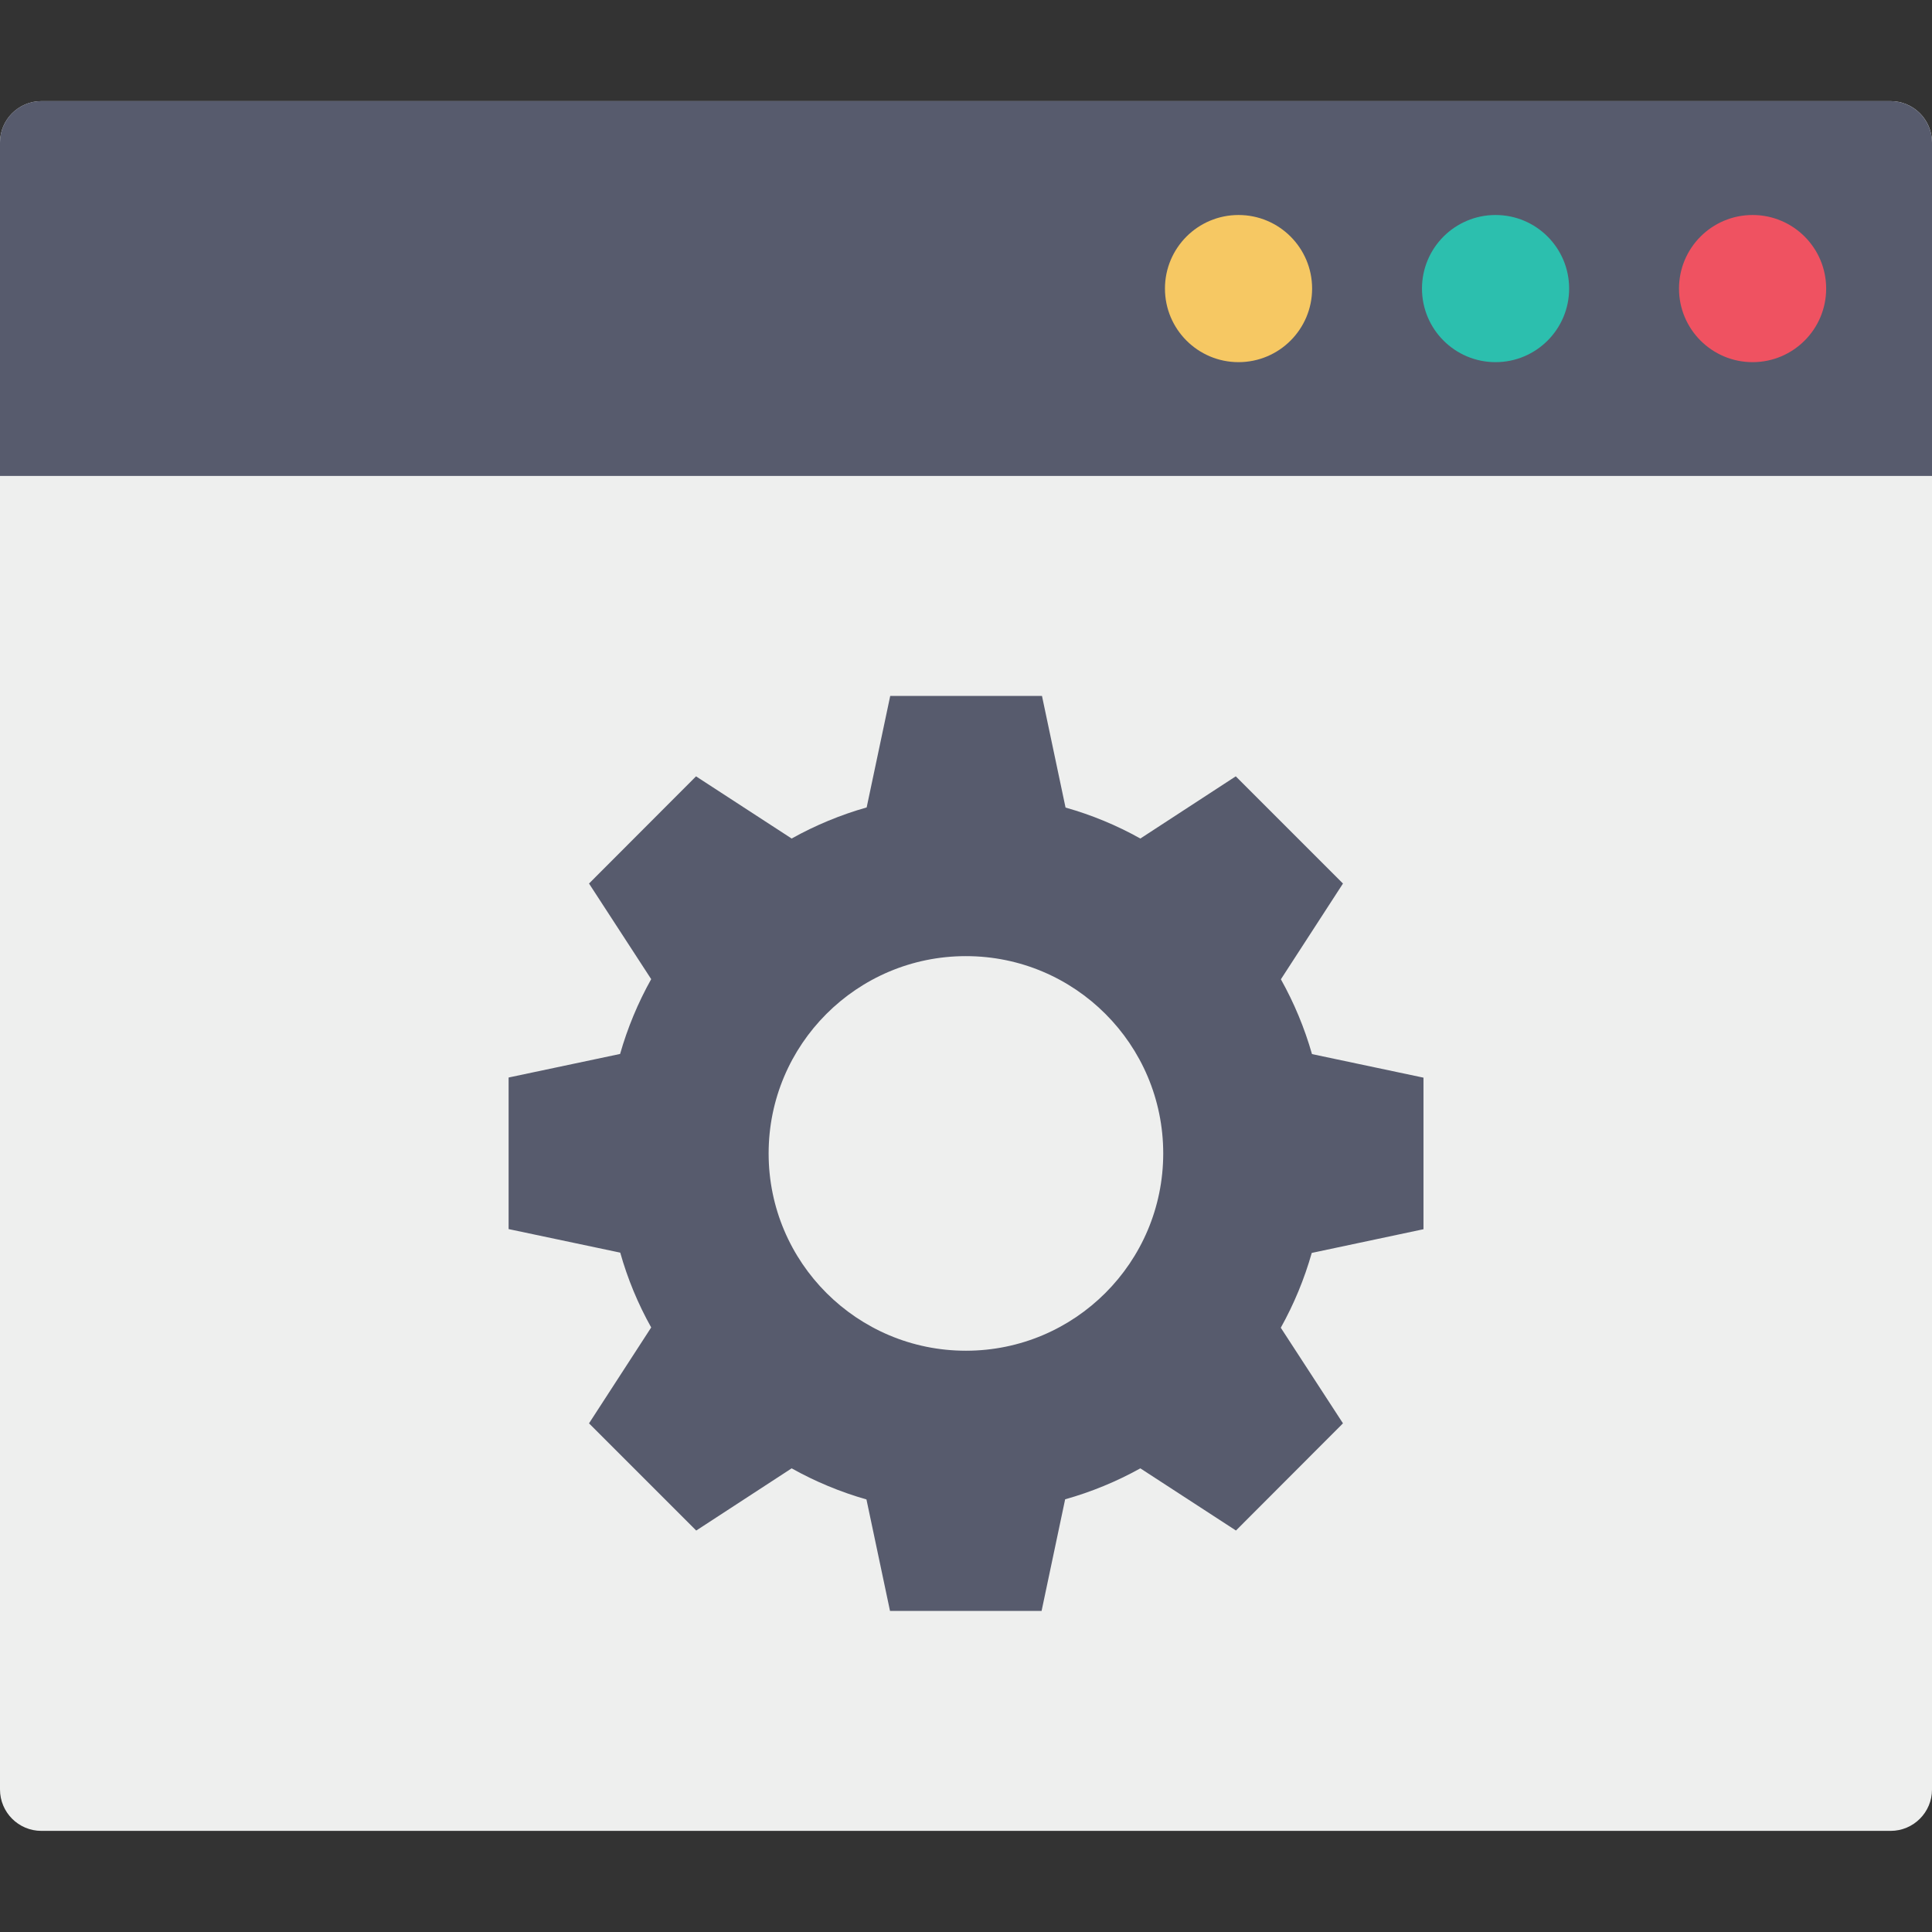 <svg id="Capa_1" enable-background="new 0 0 484.371 484.371" height="512" viewBox="0 0 484.371 484.371" width="512" xmlns="http://www.w3.org/2000/svg"><rect x="0" y="0" width="484.371" height="484.371" fill="#333333" stroke="none"/><g><path d="m10.379 25.353h463.614c5.732 0 10.379 4.647 10.379 10.379v412.908c0 5.732-4.647 10.379-10.379 10.379h-463.614c-5.732 0-10.379-4.647-10.379-10.379v-412.909c0-5.732 4.647-10.378 10.379-10.378z" fill="#eeefee"/><path d="m484.371 35.731v83.59h-484.371v-83.59c0-5.732 4.647-10.379 10.379-10.379h463.614c5.725.017 10.362 4.654 10.378 10.379z" fill="#575b6d"/><circle cx="439.39" cy="72.349" fill="#ef5261" r="18.447"/><circle cx="374.951" cy="72.349" fill="#2cbfae" r="18.447"/><circle cx="310.512" cy="72.349" fill="#f6c863" r="18.447"/><path d="m356.881 308.178v-38l-27.952-5.907c-1.865-6.532-4.482-12.826-7.797-18.755l15.565-24.006-26.877-26.877-23.923 15.594c-5.924-3.318-12.219-5.923-18.755-7.762l-5.907-27.987h-38.047l-5.907 27.952c-6.55 1.861-12.862 4.478-18.808 7.797l-23.97-15.588-26.829 26.871 15.588 23.97c-3.316 5.929-5.932 12.223-7.797 18.755l-27.952 5.907v38l27.987 5.907c1.839 6.536 4.444 12.831 7.762 18.755l-15.588 24.041 26.877 26.877 23.923-15.594c5.929 3.315 12.223 5.932 18.755 7.797l5.907 27.952h38l5.907-27.987c6.565-1.846 12.893-4.451 18.855-7.762l23.97 15.588 26.829-26.871-15.589-23.97c3.304-5.93 5.909-12.224 7.762-18.755zm-114.695 30.463c-27.319.01-49.473-22.129-49.483-49.447-.01-27.319 22.129-49.473 49.447-49.483 27.319-.01 49.473 22.128 49.483 49.447v.006c.003 27.315-22.132 49.464-49.447 49.477z" fill="#575b6d"/></g></svg>